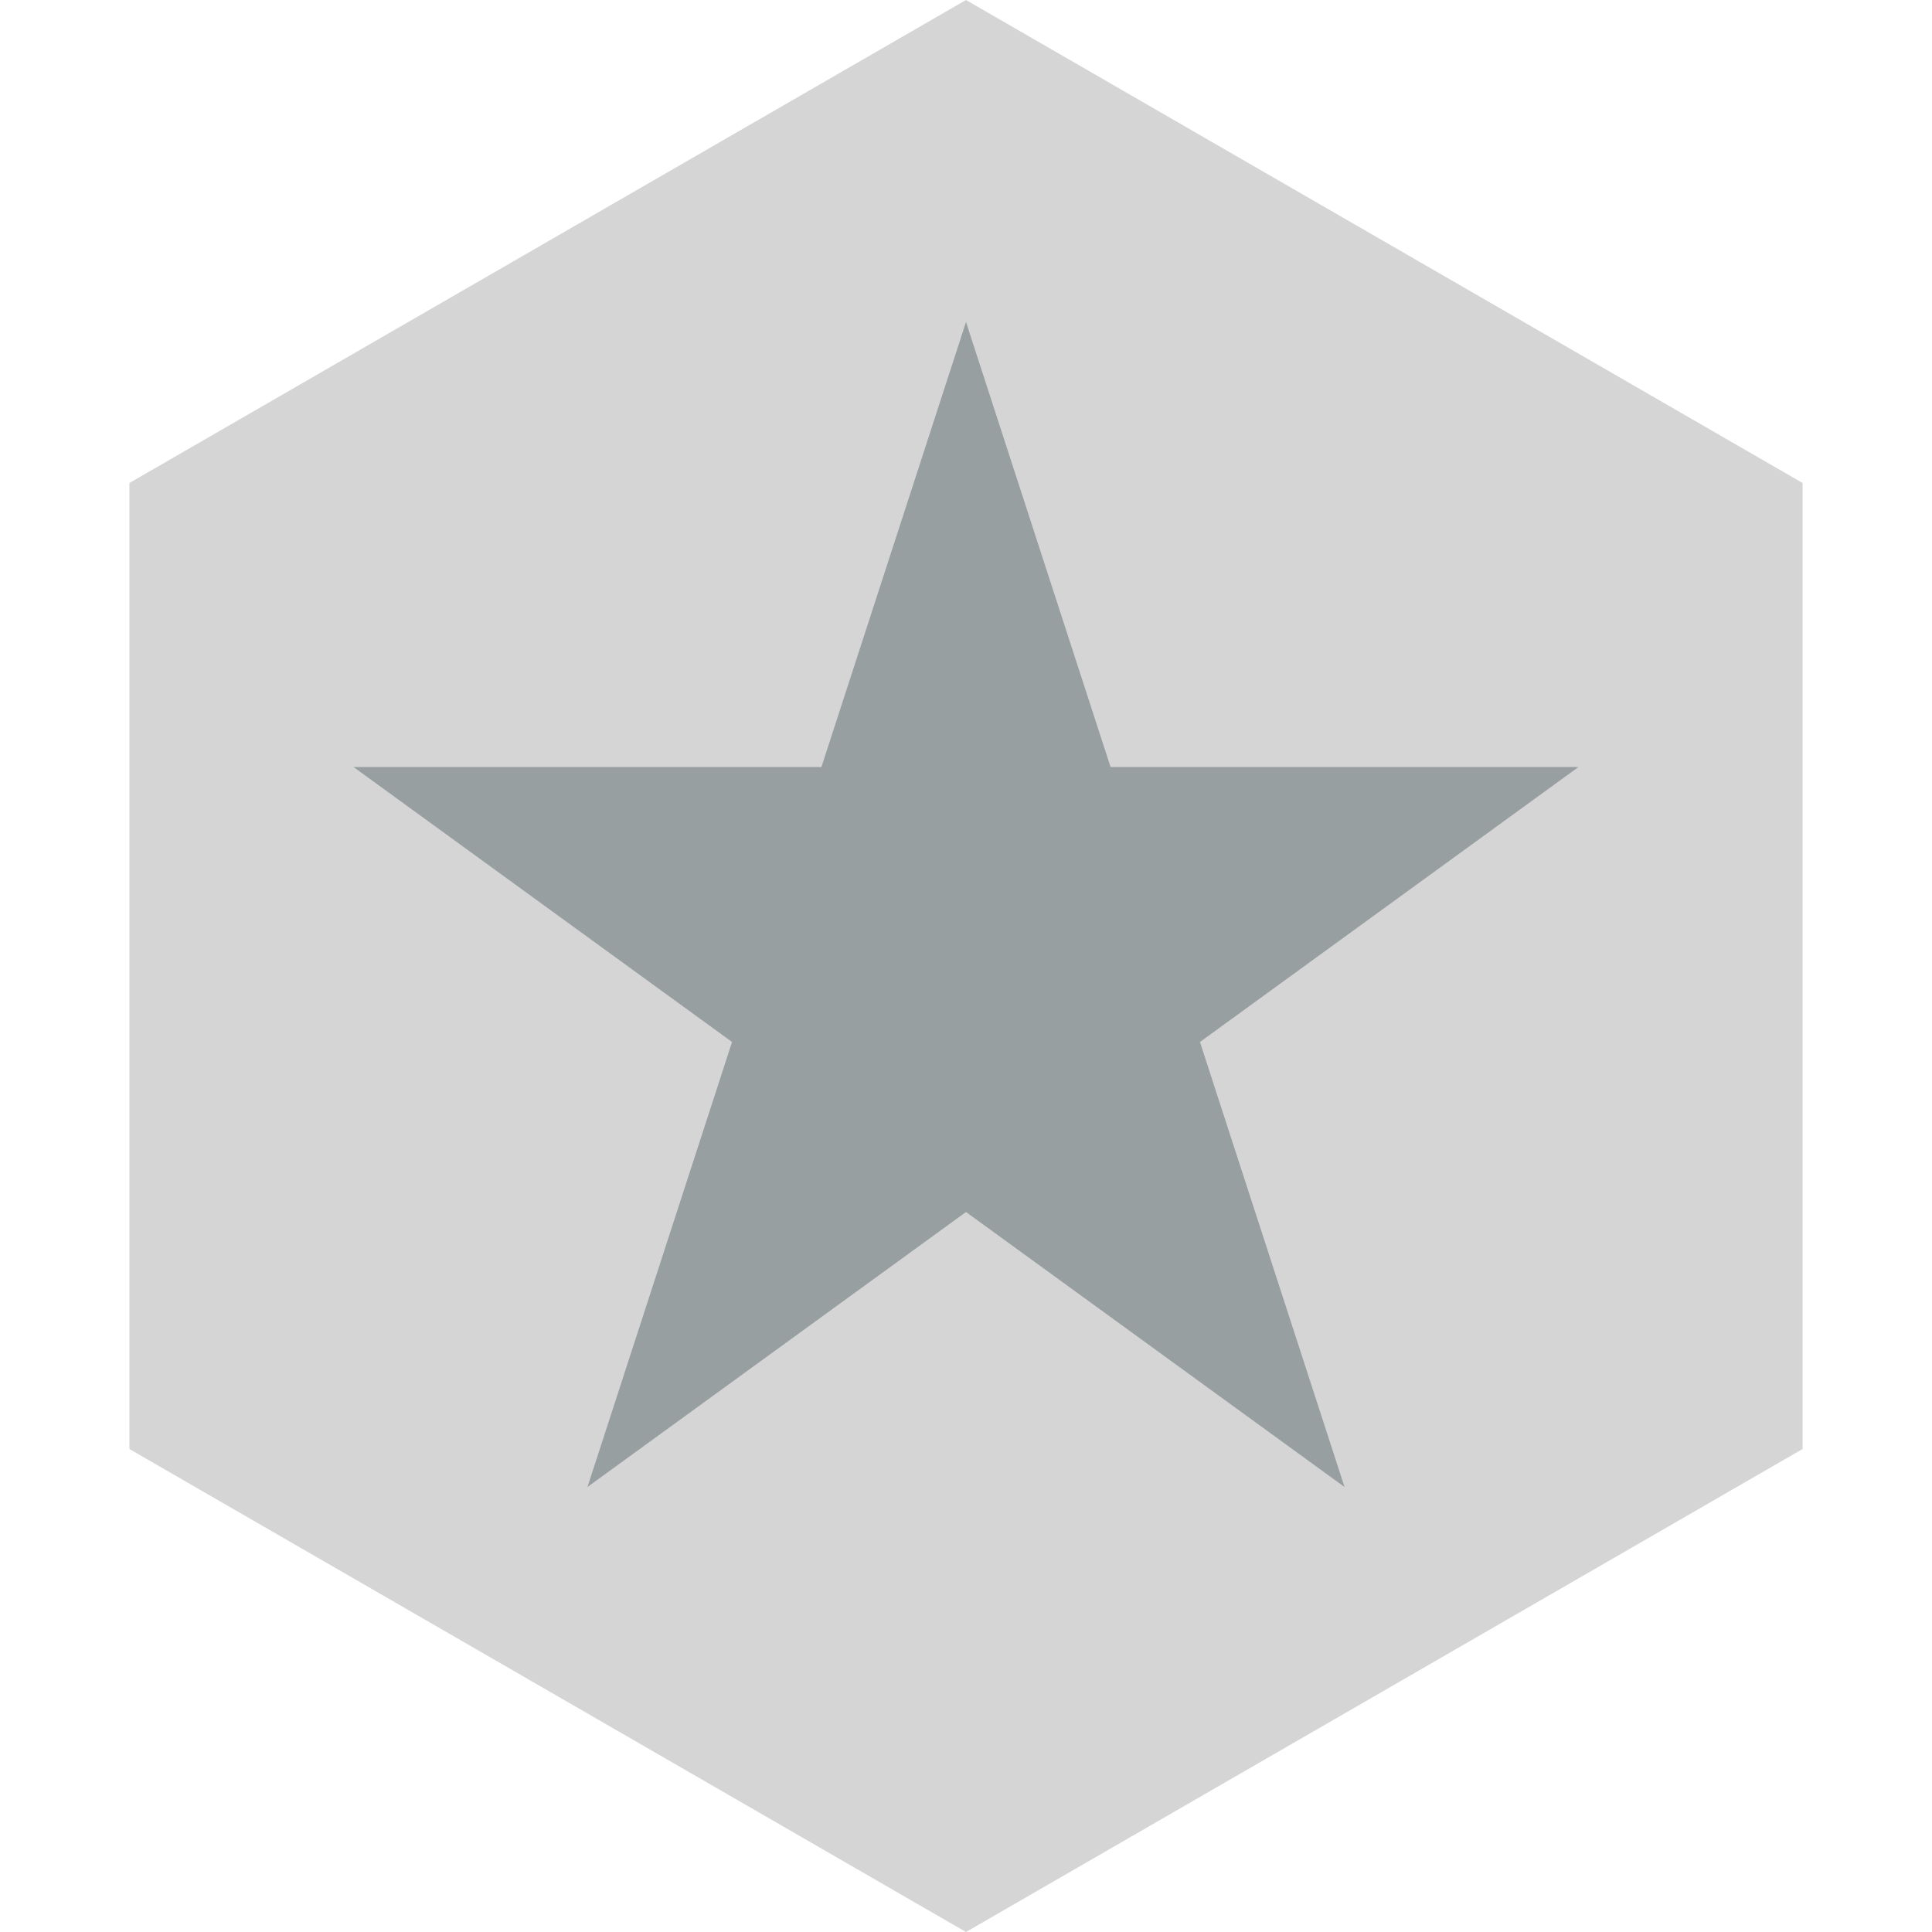 <svg width="42" height="42" viewBox="0 0 42 42" fill="none" xmlns="http://www.w3.org/2000/svg">
<path d="M21 0L39.187 10.5V31.5L21 42L2.813 31.5V10.5L21 0Z" fill="#D5D5D5"/>
<path d="M21 7L24.143 16.674H34.315L26.086 22.652L29.229 32.326L21 26.348L12.771 32.326L15.914 22.652L7.685 16.674H17.857L21 7Z" fill="#989FA0"/>
</svg>
